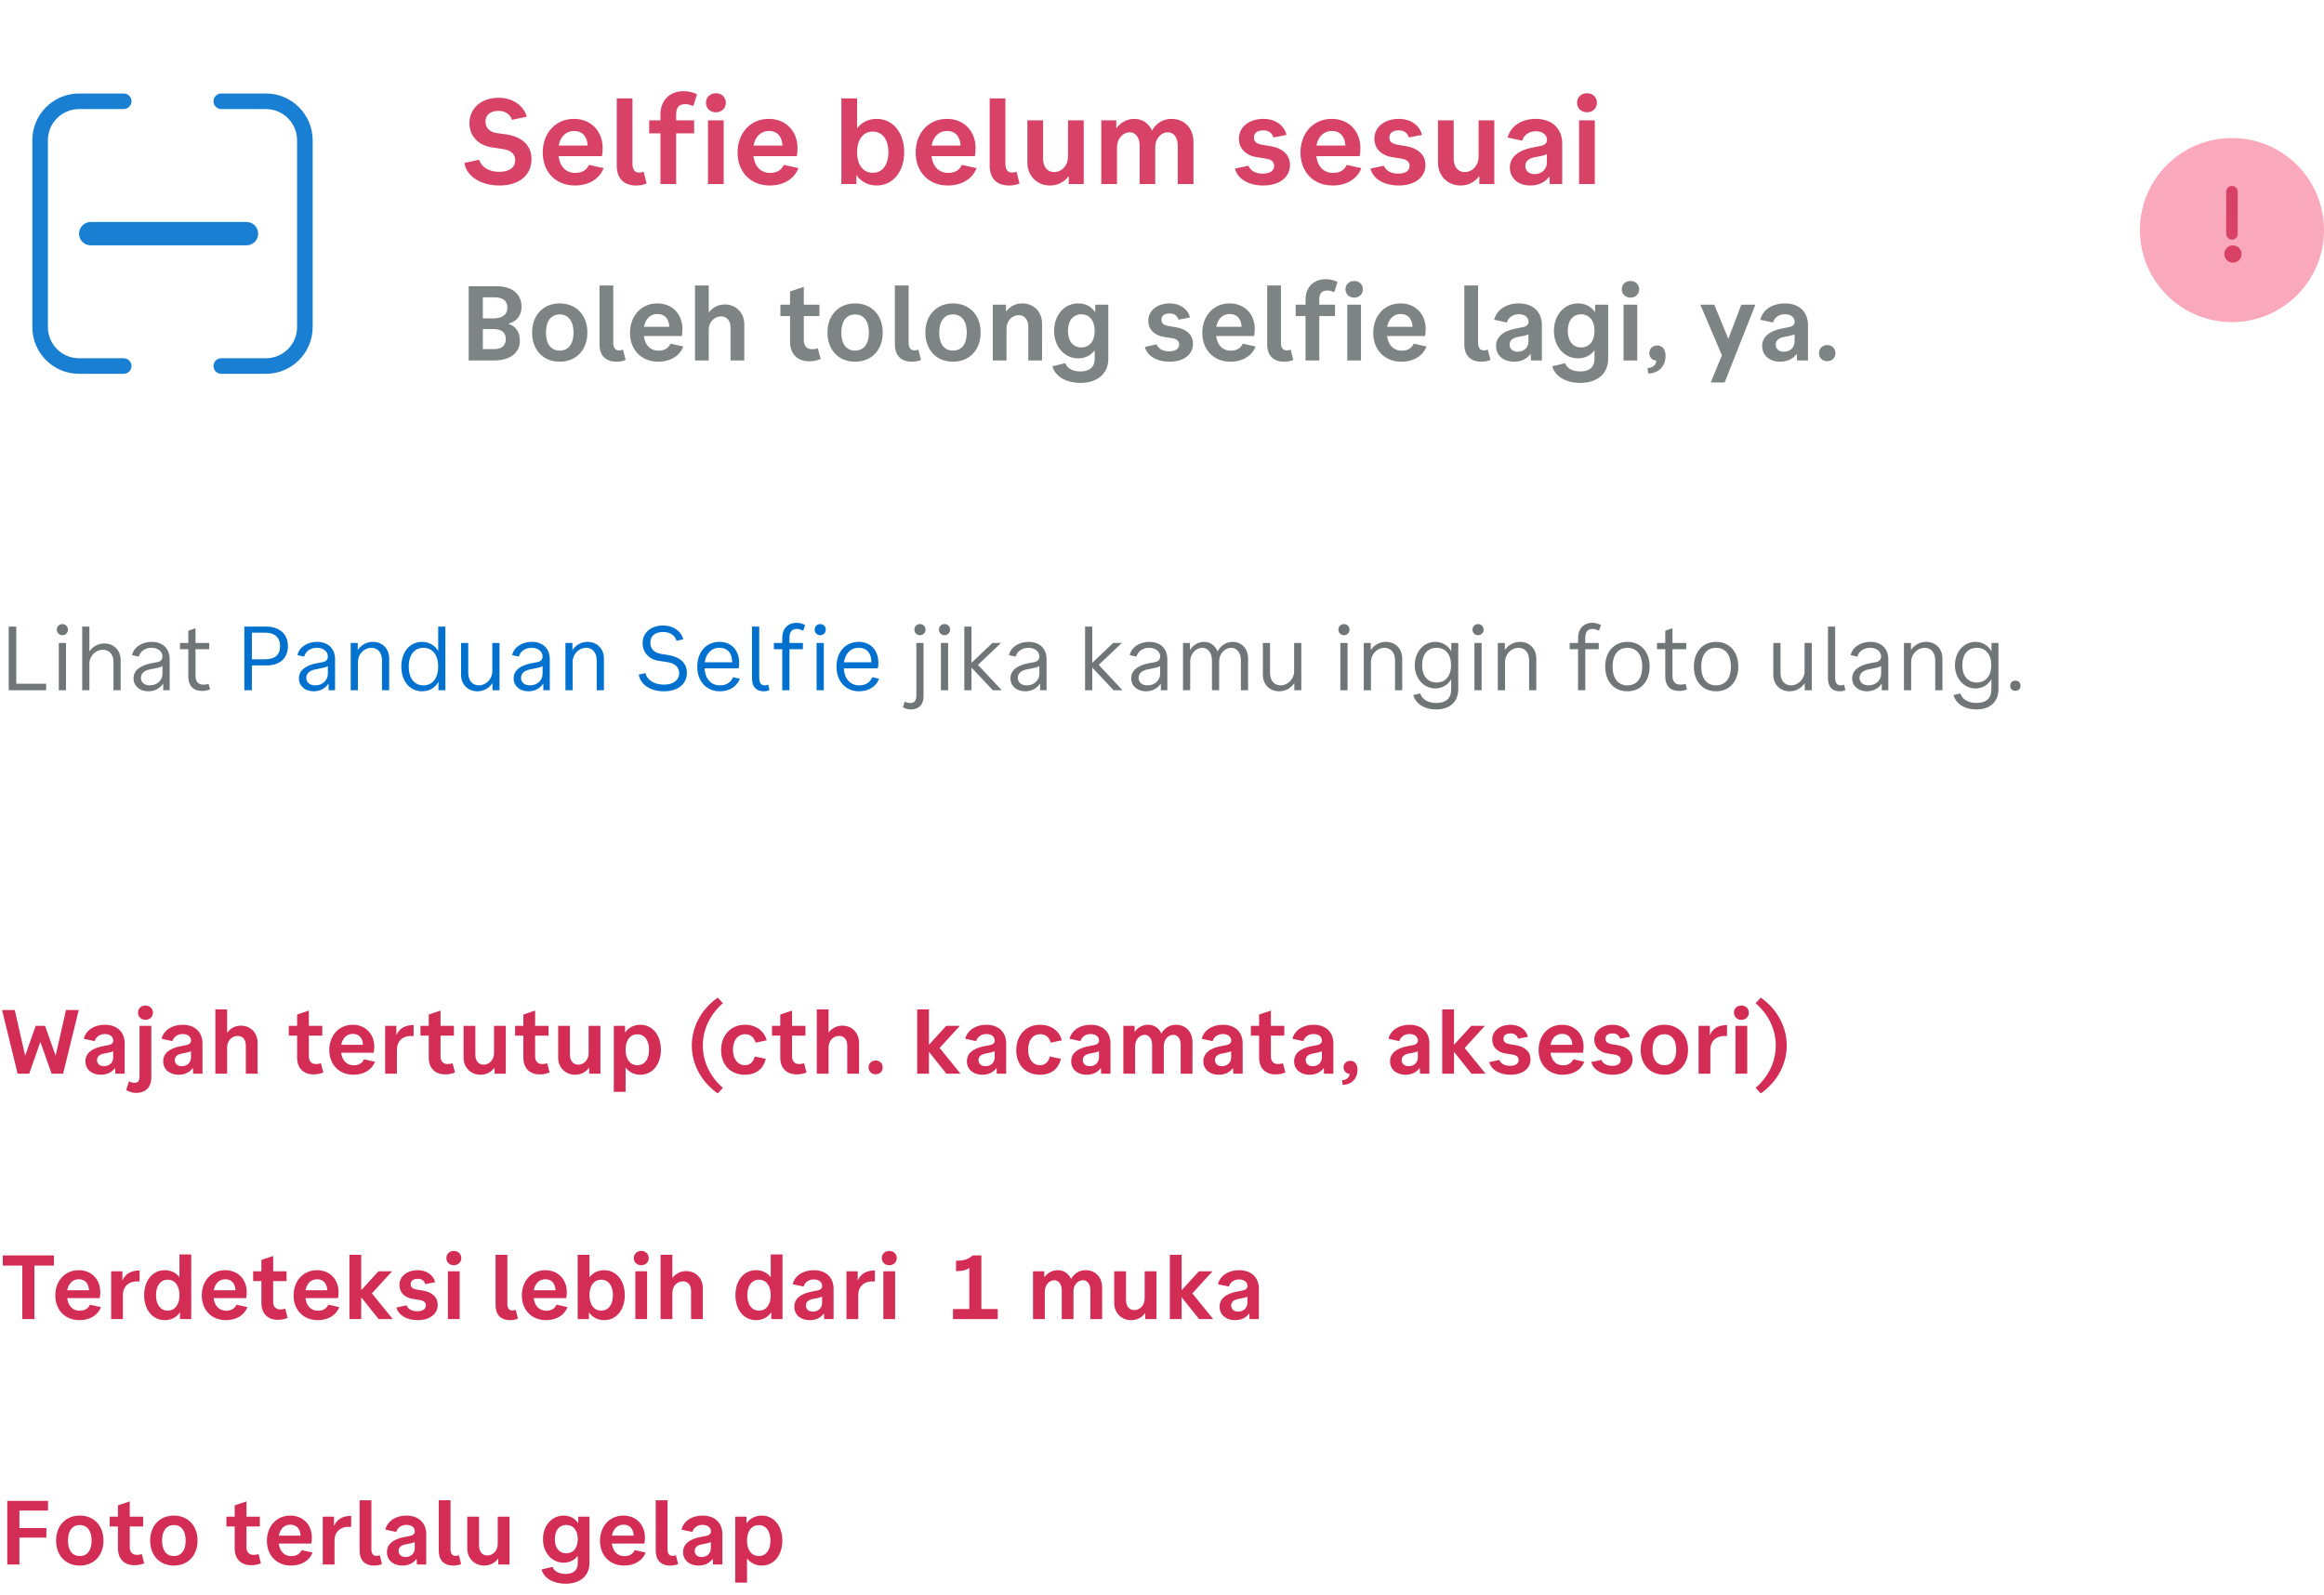 <svg width="303" height="208" viewBox="0 0 303 208" fill="none" xmlns="http://www.w3.org/2000/svg">
<g clip-path="url(#clip0_2220_16257)">
<path d="M4.652 133.766H5.871L7.254 137.656L8.602 131.703H10.266L8.227 140H6.727L5.262 135.863L3.809 140H2.297L0.27 131.703H1.922L3.281 137.656L4.652 133.766ZM13.139 140.141C11.956 140.141 11.136 139.438 11.136 138.395C11.136 137.328 11.968 136.66 13.597 136.379L14.147 136.273C14.546 136.203 14.768 135.992 14.768 135.676C14.768 135.184 14.323 134.832 13.679 134.832C13.022 134.832 12.507 135.195 12.343 135.758L10.925 135.453C11.182 134.352 12.272 133.625 13.667 133.625C15.261 133.625 16.257 134.562 16.257 136.051V140H15.038L15.003 139.25C14.604 139.824 13.948 140.141 13.139 140.141ZM13.561 139.027C14.253 139.027 14.757 138.547 14.757 137.902V137.07C14.604 137.152 14.452 137.199 14.182 137.258L13.526 137.387C12.964 137.492 12.647 137.797 12.647 138.23C12.647 138.711 13.011 139.027 13.561 139.027ZM18.967 132.98C18.404 132.98 17.994 132.582 17.994 132.055C17.994 131.504 18.404 131.117 18.967 131.117C19.529 131.117 19.939 131.504 19.939 132.055C19.939 132.582 19.529 132.98 18.967 132.98ZM17.736 142.508C17.326 142.508 17.009 142.426 16.447 142.145L16.822 140.984C17.068 141.137 17.302 141.195 17.525 141.195C17.994 141.195 18.193 140.938 18.193 140.352V133.766H19.728V140.492C19.728 141.746 19.013 142.508 17.736 142.508ZM23.282 140.141C22.098 140.141 21.278 139.438 21.278 138.395C21.278 137.328 22.11 136.66 23.739 136.379L24.29 136.273C24.688 136.203 24.911 135.992 24.911 135.676C24.911 135.184 24.465 134.832 23.821 134.832C23.165 134.832 22.649 135.195 22.485 135.758L21.067 135.453C21.325 134.352 22.415 133.625 23.809 133.625C25.403 133.625 26.399 134.562 26.399 136.051V140H25.18L25.145 139.25C24.747 139.824 24.09 140.141 23.282 140.141ZM23.704 139.027C24.395 139.027 24.899 138.547 24.899 137.902V137.07C24.747 137.152 24.594 137.199 24.325 137.258L23.669 137.387C23.106 137.492 22.79 137.797 22.79 138.23C22.79 138.711 23.153 139.027 23.704 139.027ZM28.078 140V131.621H29.613V134.645C30.058 134.059 30.691 133.742 31.418 133.742C32.66 133.742 33.586 134.68 33.586 135.957V140H32.05V136.332C32.05 135.535 31.628 135.078 30.996 135.078C30.222 135.078 29.613 135.723 29.613 136.555V140H28.078ZM40.868 140.094C39.556 140.094 38.736 139.273 38.736 137.914V135.043H37.657V133.766H38.736V132.289L40.271 131.773V133.766H42.017V135.043H40.271V137.738C40.271 138.383 40.611 138.746 41.208 138.746C41.443 138.746 41.607 138.723 41.841 138.641L42.157 139.848C41.642 140.035 41.349 140.094 40.868 140.094ZM46.074 140.141C44.223 140.141 42.934 138.828 42.934 136.918C42.934 135.031 44.176 133.625 45.992 133.625C47.668 133.625 48.793 134.844 48.793 136.461C48.793 136.73 48.781 136.988 48.723 137.27H44.481C44.609 138.277 45.196 138.91 46.121 138.91C46.766 138.91 47.223 138.641 47.457 138.125L48.887 138.441C48.5 139.473 47.469 140.141 46.074 140.141ZM45.992 134.809C45.196 134.809 44.656 135.371 44.492 136.238H47.328C47.281 135.383 46.848 134.809 45.992 134.809ZM50.214 140V133.766H51.679V134.996C52.03 134.117 52.804 133.66 53.929 133.66L53.917 135.102C52.687 134.973 51.749 135.605 51.749 136.883V140H50.214ZM58.033 140.094C56.721 140.094 55.9 139.273 55.9 137.914V135.043H54.822V133.766H55.9V132.289L57.435 131.773V133.766H59.182V135.043H57.435V137.738C57.435 138.383 57.775 138.746 58.373 138.746C58.607 138.746 58.771 138.723 59.006 138.641L59.322 139.848C58.807 140.035 58.514 140.094 58.033 140.094ZM62.653 140.141C61.388 140.141 60.438 139.203 60.438 137.902V133.766H61.973V137.516C61.973 138.348 62.419 138.828 63.052 138.828C63.813 138.828 64.411 138.172 64.411 137.328V133.766H65.946V140H64.481V139.215C64.036 139.812 63.391 140.141 62.653 140.141ZM70.367 140.094C69.054 140.094 68.234 139.273 68.234 137.914V135.043H67.156V133.766H68.234V132.289L69.769 131.773V133.766H71.515V135.043H69.769V137.738C69.769 138.383 70.109 138.746 70.707 138.746C70.941 138.746 71.105 138.723 71.34 138.641L71.656 139.848C71.14 140.035 70.847 140.094 70.367 140.094ZM74.987 140.141C73.721 140.141 72.772 139.203 72.772 137.902V133.766H74.307V137.516C74.307 138.348 74.752 138.828 75.385 138.828C76.147 138.828 76.745 138.172 76.745 137.328V133.766H78.28V140H76.815V139.215C76.37 139.812 75.725 140.141 74.987 140.141ZM80.029 142.367V133.766H81.494V134.645C81.915 134.012 82.642 133.625 83.486 133.625C85.056 133.625 86.169 134.961 86.169 136.883C86.169 138.805 85.056 140.141 83.486 140.141C82.677 140.141 81.998 139.789 81.564 139.203V142.367H80.029ZM83.099 138.898C84.048 138.898 84.623 138.113 84.623 136.883C84.623 135.652 84.048 134.867 83.099 134.867C82.15 134.867 81.564 135.652 81.564 136.883C81.564 138.113 82.15 138.898 83.099 138.898ZM93.581 142.578C91.437 141.078 90.195 138.77 90.195 136.332C90.195 133.895 91.437 131.574 93.581 130.086L94.249 130.812C92.55 132.301 91.636 134.246 91.636 136.332C91.636 138.418 92.55 140.363 94.249 141.852L93.581 142.578ZM97.111 140.141C95.26 140.141 94.018 138.863 94.018 136.953C94.018 134.984 95.272 133.625 97.123 133.625C98.541 133.625 99.631 134.398 99.959 135.652L98.518 135.957C98.295 135.242 97.838 134.855 97.17 134.855C96.162 134.855 95.564 135.664 95.564 136.895C95.564 138.078 96.197 138.898 97.1 138.898C97.756 138.898 98.201 138.512 98.4 137.762L99.842 138.066C99.525 139.391 98.564 140.141 97.111 140.141ZM103.864 140.094C102.552 140.094 101.731 139.273 101.731 137.914V135.043H100.653V133.766H101.731V132.289L103.267 131.773V133.766H105.013V135.043H103.267V137.738C103.267 138.383 103.606 138.746 104.204 138.746C104.438 138.746 104.603 138.723 104.837 138.641L105.153 139.848C104.638 140.035 104.345 140.094 103.864 140.094ZM106.492 140V131.621H108.027V134.645C108.473 134.059 109.105 133.742 109.832 133.742C111.074 133.742 112 134.68 112 135.957V140H110.465V136.332C110.465 135.535 110.043 135.078 109.41 135.078C108.637 135.078 108.027 135.723 108.027 136.555V140H106.492ZM114.171 140.082C113.632 140.082 113.245 139.719 113.245 139.18C113.245 138.664 113.632 138.277 114.171 138.277C114.698 138.277 115.085 138.664 115.085 139.18C115.085 139.719 114.698 140.082 114.171 140.082ZM123.364 133.766H125.145L122.508 136.648L125.227 140H123.387L121.114 137.152V140H119.579V131.621H121.114V136.238L123.364 133.766ZM128.066 140.141C126.882 140.141 126.062 139.438 126.062 138.395C126.062 137.328 126.894 136.66 128.523 136.379L129.074 136.273C129.472 136.203 129.695 135.992 129.695 135.676C129.695 135.184 129.249 134.832 128.605 134.832C127.949 134.832 127.433 135.195 127.269 135.758L125.851 135.453C126.109 134.352 127.199 133.625 128.593 133.625C130.187 133.625 131.183 134.562 131.183 136.051V140H129.964L129.929 139.25C129.531 139.824 128.874 140.141 128.066 140.141ZM128.488 139.027C129.179 139.027 129.683 138.547 129.683 137.902V137.07C129.531 137.152 129.378 137.199 129.109 137.258L128.452 137.387C127.89 137.492 127.574 137.797 127.574 138.23C127.574 138.711 127.937 139.027 128.488 139.027ZM135.592 140.141C133.74 140.141 132.498 138.863 132.498 136.953C132.498 134.984 133.752 133.625 135.604 133.625C137.022 133.625 138.112 134.398 138.44 135.652L136.998 135.957C136.776 135.242 136.319 134.855 135.651 134.855C134.643 134.855 134.045 135.664 134.045 136.895C134.045 138.078 134.678 138.898 135.58 138.898C136.237 138.898 136.682 138.512 136.881 137.762L138.322 138.066C138.006 139.391 137.045 140.141 135.592 140.141ZM141.665 140.141C140.482 140.141 139.661 139.438 139.661 138.395C139.661 137.328 140.493 136.66 142.122 136.379L142.673 136.273C143.071 136.203 143.294 135.992 143.294 135.676C143.294 135.184 142.849 134.832 142.204 134.832C141.548 134.832 141.032 135.195 140.868 135.758L139.45 135.453C139.708 134.352 140.798 133.625 142.193 133.625C143.786 133.625 144.782 134.562 144.782 136.051V140H143.564L143.528 139.25C143.13 139.824 142.474 140.141 141.665 140.141ZM142.087 139.027C142.778 139.027 143.282 138.547 143.282 137.902V137.07C143.13 137.152 142.978 137.199 142.708 137.258L142.052 137.387C141.489 137.492 141.173 137.797 141.173 138.23C141.173 138.711 141.536 139.027 142.087 139.027ZM146.461 140V133.766H147.926V134.562C148.336 133.977 148.98 133.625 149.695 133.625C150.457 133.625 151.102 134.047 151.418 134.773C151.805 134.059 152.496 133.625 153.328 133.625C154.57 133.625 155.473 134.527 155.473 135.875V140H153.938V136.25C153.938 135.441 153.551 134.938 152.977 134.938C152.285 134.938 151.734 135.582 151.734 136.379V140H150.211V136.25C150.211 135.453 149.812 134.938 149.238 134.938C148.559 134.938 147.996 135.594 147.996 136.391V140H146.461ZM158.897 140.141C157.714 140.141 156.893 139.438 156.893 138.395C156.893 137.328 157.725 136.66 159.354 136.379L159.905 136.273C160.304 136.203 160.526 135.992 160.526 135.676C160.526 135.184 160.081 134.832 159.436 134.832C158.78 134.832 158.265 135.195 158.1 135.758L156.682 135.453C156.94 134.352 158.03 133.625 159.425 133.625C161.018 133.625 162.015 134.562 162.015 136.051V140H160.796L160.761 139.25C160.362 139.824 159.706 140.141 158.897 140.141ZM159.319 139.027C160.011 139.027 160.515 138.547 160.515 137.902V137.07C160.362 137.152 160.21 137.199 159.94 137.258L159.284 137.387C158.722 137.492 158.405 137.797 158.405 138.23C158.405 138.711 158.768 139.027 159.319 139.027ZM166.295 140.094C164.982 140.094 164.162 139.273 164.162 137.914V135.043H163.084V133.766H164.162V132.289L165.697 131.773V133.766H167.443V135.043H165.697V137.738C165.697 138.383 166.037 138.746 166.635 138.746C166.869 138.746 167.033 138.723 167.267 138.641L167.584 139.848C167.068 140.035 166.775 140.094 166.295 140.094ZM170.727 140.141C169.544 140.141 168.723 139.438 168.723 138.395C168.723 137.328 169.555 136.66 171.184 136.379L171.735 136.273C172.133 136.203 172.356 135.992 172.356 135.676C172.356 135.184 171.911 134.832 171.266 134.832C170.61 134.832 170.094 135.195 169.93 135.758L168.512 135.453C168.77 134.352 169.86 133.625 171.255 133.625C172.848 133.625 173.844 134.562 173.844 136.051V140H172.626L172.59 139.25C172.192 139.824 171.536 140.141 170.727 140.141ZM171.149 139.027C171.84 139.027 172.344 138.547 172.344 137.902V137.07C172.192 137.152 172.04 137.199 171.77 137.258L171.114 137.387C170.551 137.492 170.235 137.797 170.235 138.23C170.235 138.711 170.598 139.027 171.149 139.027ZM175.066 141.465L174.96 140.867C175.675 140.785 175.933 140.445 175.957 140.023C175.5 139.988 175.171 139.648 175.171 139.168C175.171 138.676 175.558 138.324 176.05 138.324C176.625 138.324 176.988 138.77 176.988 139.496C176.988 140.609 176.25 141.43 175.066 141.465ZM183.24 140.141C182.056 140.141 181.236 139.438 181.236 138.395C181.236 137.328 182.068 136.66 183.697 136.379L184.247 136.273C184.646 136.203 184.868 135.992 184.868 135.676C184.868 135.184 184.423 134.832 183.779 134.832C183.122 134.832 182.607 135.195 182.443 135.758L181.025 135.453C181.283 134.352 182.372 133.625 183.767 133.625C185.361 133.625 186.357 134.562 186.357 136.051V140H185.138L185.103 139.25C184.704 139.824 184.048 140.141 183.24 140.141ZM183.661 139.027C184.353 139.027 184.857 138.547 184.857 137.902V137.07C184.704 137.152 184.552 137.199 184.283 137.258L183.626 137.387C183.064 137.492 182.747 137.797 182.747 138.23C182.747 138.711 183.111 139.027 183.661 139.027ZM191.82 133.766H193.602L190.965 136.648L193.684 140H191.844L189.57 137.152V140H188.035V131.621H189.57V136.238L191.82 133.766ZM196.933 140.141C195.503 140.141 194.413 139.496 194.167 138.488L195.48 138.207C195.69 138.711 196.194 138.98 196.886 138.98C197.589 138.98 197.999 138.699 197.999 138.219C197.999 137.832 197.73 137.598 197.214 137.516L196.335 137.375C195.222 137.211 194.554 136.52 194.554 135.559C194.554 134.422 195.55 133.625 196.956 133.625C198.069 133.625 198.983 134.234 199.206 135.195L197.929 135.441C197.788 134.984 197.448 134.75 196.944 134.75C196.358 134.75 196.019 134.996 196.019 135.453C196.019 135.863 196.288 136.074 196.898 136.168L197.542 136.273C198.831 136.473 199.546 137.141 199.546 138.137C199.546 139.355 198.491 140.141 196.933 140.141ZM203.744 140.141C201.893 140.141 200.603 138.828 200.603 136.918C200.603 135.031 201.846 133.625 203.662 133.625C205.338 133.625 206.463 134.844 206.463 136.461C206.463 136.73 206.451 136.988 206.393 137.27H202.15C202.279 138.277 202.865 138.91 203.791 138.91C204.435 138.91 204.893 138.641 205.127 138.125L206.557 138.441C206.17 139.473 205.139 140.141 203.744 140.141ZM203.662 134.809C202.865 134.809 202.326 135.371 202.162 136.238H204.998C204.951 135.383 204.518 134.809 203.662 134.809ZM210.239 140.141C208.809 140.141 207.72 139.496 207.473 138.488L208.786 138.207C208.997 138.711 209.501 138.98 210.192 138.98C210.895 138.98 211.305 138.699 211.305 138.219C211.305 137.832 211.036 137.598 210.52 137.516L209.641 137.375C208.528 137.211 207.86 136.52 207.86 135.559C207.86 134.422 208.856 133.625 210.262 133.625C211.376 133.625 212.29 134.234 212.512 135.195L211.235 135.441C211.095 134.984 210.755 134.75 210.251 134.75C209.665 134.75 209.325 134.996 209.325 135.453C209.325 135.863 209.595 136.074 210.204 136.168L210.848 136.273C212.137 136.473 212.852 137.141 212.852 138.137C212.852 139.355 211.798 140.141 210.239 140.141ZM216.992 140.141C215.152 140.141 213.91 138.828 213.91 136.883C213.91 134.938 215.164 133.625 216.992 133.625C218.843 133.625 220.086 134.938 220.086 136.883C220.086 138.828 218.843 140.141 216.992 140.141ZM216.992 138.898C217.976 138.898 218.539 138.16 218.539 136.883C218.539 135.605 217.965 134.855 216.992 134.855C216.031 134.855 215.457 135.605 215.457 136.883C215.457 138.16 216.019 138.898 216.992 138.898ZM221.46 140V133.766H222.924V134.996C223.276 134.117 224.049 133.66 225.174 133.66L225.163 135.102C223.932 134.973 222.995 135.605 222.995 136.883V140H221.46ZM227.04 132.98C226.478 132.98 226.068 132.582 226.068 132.055C226.068 131.504 226.478 131.117 227.04 131.117C227.603 131.117 228.013 131.504 228.013 132.055C228.013 132.582 227.603 132.98 227.04 132.98ZM226.267 140V133.766H227.802V140H226.267ZM229.563 142.578L228.895 141.852C230.606 140.363 231.52 138.418 231.52 136.332C231.52 134.246 230.606 132.301 228.895 130.812L229.563 130.086C231.707 131.574 232.95 133.895 232.95 136.332C232.95 138.77 231.707 141.078 229.563 142.578Z" fill="#D32D55"/>
</g>
<g clip-path="url(#clip1_2220_16257)">
<path d="M2.906 172V165.027H0.363V163.703H7.031V165.027H4.488V172H2.906ZM10.351 172.141C8.499 172.141 7.21 170.828 7.21 168.918C7.21 167.031 8.452 165.625 10.268 165.625C11.944 165.625 13.069 166.844 13.069 168.461C13.069 168.73 13.057 168.988 12.999 169.27H8.757C8.886 170.277 9.472 170.91 10.397 170.91C11.042 170.91 11.499 170.641 11.733 170.125L13.163 170.441C12.776 171.473 11.745 172.141 10.351 172.141ZM10.268 166.809C9.472 166.809 8.932 167.371 8.768 168.238H11.604C11.557 167.383 11.124 166.809 10.268 166.809ZM14.49 172V165.766H15.955V166.996C16.306 166.117 17.08 165.66 18.205 165.66L18.193 167.102C16.963 166.973 16.025 167.605 16.025 168.883V172H14.49ZM21.477 172.141C19.907 172.141 18.794 170.805 18.794 168.883C18.794 166.961 19.907 165.625 21.477 165.625C22.286 165.625 22.977 165.965 23.399 166.551V163.574H24.934V172H23.469V171.109C23.047 171.754 22.333 172.141 21.477 172.141ZM21.864 170.898C22.813 170.898 23.399 170.113 23.399 168.883C23.399 167.652 22.813 166.867 21.864 166.867C20.926 166.867 20.34 167.652 20.34 168.883C20.34 170.113 20.926 170.898 21.864 170.898ZM29.449 172.141C27.597 172.141 26.308 170.828 26.308 168.918C26.308 167.031 27.55 165.625 29.367 165.625C31.043 165.625 32.167 166.844 32.167 168.461C32.167 168.73 32.156 168.988 32.097 169.27H27.855C27.984 170.277 28.57 170.91 29.496 170.91C30.14 170.91 30.597 170.641 30.832 170.125L32.261 170.441C31.875 171.473 30.843 172.141 29.449 172.141ZM29.367 166.809C28.57 166.809 28.031 167.371 27.867 168.238H30.703C30.656 167.383 30.222 166.809 29.367 166.809ZM36.213 172.094C34.901 172.094 34.081 171.273 34.081 169.914V167.043H33.002V165.766H34.081V164.289L35.616 163.773V165.766H37.362V167.043H35.616V169.738C35.616 170.383 35.956 170.746 36.553 170.746C36.788 170.746 36.952 170.723 37.186 170.641L37.502 171.848C36.987 172.035 36.694 172.094 36.213 172.094ZM41.419 172.141C39.568 172.141 38.279 170.828 38.279 168.918C38.279 167.031 39.521 165.625 41.337 165.625C43.013 165.625 44.138 166.844 44.138 168.461C44.138 168.73 44.126 168.988 44.068 169.27H39.825C39.954 170.277 40.54 170.91 41.466 170.91C42.111 170.91 42.568 170.641 42.802 170.125L44.232 170.441C43.845 171.473 42.814 172.141 41.419 172.141ZM41.337 166.809C40.54 166.809 40.001 167.371 39.837 168.238H42.673C42.626 167.383 42.193 166.809 41.337 166.809ZM49.344 165.766H51.125L48.488 168.648L51.207 172H49.367L47.094 169.152V172H45.559V163.621H47.094V168.238L49.344 165.766ZM54.456 172.141C53.026 172.141 51.937 171.496 51.691 170.488L53.003 170.207C53.214 170.711 53.718 170.98 54.409 170.98C55.112 170.98 55.523 170.699 55.523 170.219C55.523 169.832 55.253 169.598 54.737 169.516L53.858 169.375C52.745 169.211 52.077 168.52 52.077 167.559C52.077 166.422 53.073 165.625 54.48 165.625C55.593 165.625 56.507 166.234 56.73 167.195L55.452 167.441C55.312 166.984 54.972 166.75 54.468 166.75C53.882 166.75 53.542 166.996 53.542 167.453C53.542 167.863 53.812 168.074 54.421 168.168L55.066 168.273C56.355 168.473 57.069 169.141 57.069 170.137C57.069 171.355 56.015 172.141 54.456 172.141ZM59.17 164.98C58.607 164.98 58.197 164.582 58.197 164.055C58.197 163.504 58.607 163.117 59.17 163.117C59.732 163.117 60.142 163.504 60.142 164.055C60.142 164.582 59.732 164.98 59.17 164.98ZM58.396 172V165.766H59.932V172H58.396ZM66.511 172.141C65.257 172.141 64.613 171.402 64.613 170.207V163.621H66.148V169.996C66.148 170.57 66.371 170.875 66.781 170.875C66.957 170.875 67.062 170.863 67.238 170.793L67.531 171.941C67.215 172.082 66.898 172.141 66.511 172.141ZM71.178 172.141C69.327 172.141 68.038 170.828 68.038 168.918C68.038 167.031 69.28 165.625 71.096 165.625C72.772 165.625 73.897 166.844 73.897 168.461C73.897 168.73 73.885 168.988 73.827 169.27H69.585C69.713 170.277 70.299 170.91 71.225 170.91C71.87 170.91 72.327 170.641 72.561 170.125L73.991 170.441C73.604 171.473 72.573 172.141 71.178 172.141ZM71.096 166.809C70.299 166.809 69.76 167.371 69.596 168.238H72.432C72.385 167.383 71.952 166.809 71.096 166.809ZM78.775 172.141C77.931 172.141 77.204 171.754 76.783 171.109V172H75.318V163.621H76.853V166.551C77.287 165.965 77.966 165.625 78.775 165.625C80.345 165.625 81.458 166.961 81.458 168.883C81.458 170.805 80.345 172.141 78.775 172.141ZM78.388 170.898C79.337 170.898 79.912 170.113 79.912 168.883C79.912 167.652 79.337 166.867 78.388 166.867C77.439 166.867 76.853 167.652 76.853 168.883C76.853 170.113 77.439 170.898 78.388 170.898ZM83.606 164.98C83.043 164.98 82.633 164.582 82.633 164.055C82.633 163.504 83.043 163.117 83.606 163.117C84.168 163.117 84.578 163.504 84.578 164.055C84.578 164.582 84.168 164.98 83.606 164.98ZM82.832 172V165.766H84.368V172H82.832ZM86.128 172V163.621H87.663V166.645C88.109 166.059 88.741 165.742 89.468 165.742C90.71 165.742 91.636 166.68 91.636 167.957V172H90.101V168.332C90.101 167.535 89.679 167.078 89.046 167.078C88.273 167.078 87.663 167.723 87.663 168.555V172H86.128ZM98.567 172.141C96.997 172.141 95.884 170.805 95.884 168.883C95.884 166.961 96.997 165.625 98.567 165.625C99.376 165.625 100.067 165.965 100.489 166.551V163.574H102.024V172H100.56V171.109C100.138 171.754 99.423 172.141 98.567 172.141ZM98.954 170.898C99.903 170.898 100.489 170.113 100.489 168.883C100.489 167.652 99.903 166.867 98.954 166.867C98.017 166.867 97.431 167.652 97.431 168.883C97.431 170.113 98.017 170.898 98.954 170.898ZM105.566 172.141C104.383 172.141 103.562 171.438 103.562 170.395C103.562 169.328 104.394 168.66 106.023 168.379L106.574 168.273C106.973 168.203 107.195 167.992 107.195 167.676C107.195 167.184 106.75 166.832 106.105 166.832C105.449 166.832 104.933 167.195 104.769 167.758L103.351 167.453C103.609 166.352 104.699 165.625 106.094 165.625C107.687 165.625 108.683 166.562 108.683 168.051V172H107.465L107.43 171.25C107.031 171.824 106.375 172.141 105.566 172.141ZM105.988 171.027C106.68 171.027 107.183 170.547 107.183 169.902V169.07C107.031 169.152 106.879 169.199 106.609 169.258L105.953 169.387C105.39 169.492 105.074 169.797 105.074 170.23C105.074 170.711 105.437 171.027 105.988 171.027ZM110.362 172V165.766H111.827V166.996C112.178 166.117 112.952 165.66 114.077 165.66L114.065 167.102C112.835 166.973 111.897 167.605 111.897 168.883V172H110.362ZM115.943 164.98C115.38 164.98 114.97 164.582 114.97 164.055C114.97 163.504 115.38 163.117 115.943 163.117C116.505 163.117 116.916 163.504 116.916 164.055C116.916 164.582 116.505 164.98 115.943 164.98ZM115.17 172V165.766H116.705V172H115.17ZM124.248 170.688H126.381V165.332C125.994 165.613 125.49 165.754 124.647 165.754V164.395C125.701 164.383 126.147 164.254 126.826 163.703H127.951V170.688H130.084V172H124.248V170.688ZM134.684 172V165.766H136.148V166.562C136.559 165.977 137.203 165.625 137.918 165.625C138.68 165.625 139.324 166.047 139.641 166.773C140.027 166.059 140.719 165.625 141.551 165.625C142.793 165.625 143.695 166.527 143.695 167.875V172H142.16V168.25C142.16 167.441 141.773 166.938 141.199 166.938C140.508 166.938 139.957 167.582 139.957 168.379V172H138.434V168.25C138.434 167.453 138.035 166.938 137.461 166.938C136.781 166.938 136.219 167.594 136.219 168.391V172H134.684ZM147.483 172.141C146.218 172.141 145.268 171.203 145.268 169.902V165.766H146.804V169.516C146.804 170.348 147.249 170.828 147.882 170.828C148.643 170.828 149.241 170.172 149.241 169.328V165.766H150.776V172H149.311V171.215C148.866 171.812 148.222 172.141 147.483 172.141ZM156.31 165.766H158.092L155.455 168.648L158.174 172H156.334L154.06 169.152V172H152.525V163.621H154.06V168.238L156.31 165.766ZM161.012 172.141C159.829 172.141 159.008 171.438 159.008 170.395C159.008 169.328 159.84 168.66 161.469 168.379L162.02 168.273C162.419 168.203 162.641 167.992 162.641 167.676C162.641 167.184 162.196 166.832 161.551 166.832C160.895 166.832 160.38 167.195 160.215 167.758L158.798 167.453C159.055 166.352 160.145 165.625 161.54 165.625C163.133 165.625 164.13 166.562 164.13 168.051V172H162.911L162.876 171.25C162.477 171.824 161.821 172.141 161.012 172.141ZM161.434 171.027C162.126 171.027 162.63 170.547 162.63 169.902V169.07C162.477 169.152 162.325 169.199 162.055 169.258L161.399 169.387C160.837 169.492 160.52 169.797 160.52 170.23C160.52 170.711 160.883 171.027 161.434 171.027Z" fill="#D32D55"/>
</g>
<g clip-path="url(#clip2_2220_16257)">
<path d="M0.949 195.703H6.258V196.969H2.531V199.254H6.047V200.496H2.531V204H0.949V195.703ZM10.397 204.141C8.557 204.141 7.315 202.828 7.315 200.883C7.315 198.938 8.569 197.625 10.397 197.625C12.249 197.625 13.491 198.938 13.491 200.883C13.491 202.828 12.249 204.141 10.397 204.141ZM10.397 202.898C11.382 202.898 11.944 202.16 11.944 200.883C11.944 199.605 11.37 198.855 10.397 198.855C9.436 198.855 8.862 199.605 8.862 200.883C8.862 202.16 9.425 202.898 10.397 202.898ZM17.513 204.094C16.201 204.094 15.381 203.273 15.381 201.914V199.043H14.303V197.766H15.381V196.289L16.916 195.773V197.766H18.662V199.043H16.916V201.738C16.916 202.383 17.256 202.746 17.853 202.746C18.088 202.746 18.252 202.723 18.486 202.641L18.802 203.848C18.287 204.035 17.994 204.094 17.513 204.094ZM22.661 204.141C20.821 204.141 19.579 202.828 19.579 200.883C19.579 198.938 20.833 197.625 22.661 197.625C24.512 197.625 25.755 198.938 25.755 200.883C25.755 202.828 24.512 204.141 22.661 204.141ZM22.661 202.898C23.645 202.898 24.208 202.16 24.208 200.883C24.208 199.605 23.633 198.855 22.661 198.855C21.7 198.855 21.126 199.605 21.126 200.883C21.126 202.16 21.688 202.898 22.661 202.898ZM32.733 204.094C31.42 204.094 30.6 203.273 30.6 201.914V199.043H29.522V197.766H30.6V196.289L32.135 195.773V197.766H33.881V199.043H32.135V201.738C32.135 202.383 32.475 202.746 33.073 202.746C33.307 202.746 33.471 202.723 33.706 202.641L34.022 203.848C33.506 204.035 33.213 204.094 32.733 204.094ZM37.939 204.141C36.087 204.141 34.798 202.828 34.798 200.918C34.798 199.031 36.04 197.625 37.857 197.625C39.532 197.625 40.657 198.844 40.657 200.461C40.657 200.73 40.646 200.988 40.587 201.27H36.345C36.474 202.277 37.06 202.91 37.986 202.91C38.63 202.91 39.087 202.641 39.322 202.125L40.751 202.441C40.364 203.473 39.333 204.141 37.939 204.141ZM37.857 198.809C37.06 198.809 36.521 199.371 36.357 200.238H39.193C39.146 199.383 38.712 198.809 37.857 198.809ZM42.078 204V197.766H43.543V198.996C43.895 198.117 44.668 197.66 45.793 197.66L45.781 199.102C44.551 198.973 43.613 199.605 43.613 200.883V204H42.078ZM48.784 204.141C47.53 204.141 46.886 203.402 46.886 202.207V195.621H48.421V201.996C48.421 202.57 48.644 202.875 49.054 202.875C49.23 202.875 49.335 202.863 49.511 202.793L49.804 203.941C49.487 204.082 49.171 204.141 48.784 204.141ZM52.455 204.141C51.271 204.141 50.451 203.438 50.451 202.395C50.451 201.328 51.283 200.66 52.912 200.379L53.463 200.273C53.861 200.203 54.084 199.992 54.084 199.676C54.084 199.184 53.639 198.832 52.994 198.832C52.338 198.832 51.822 199.195 51.658 199.758L50.24 199.453C50.498 198.352 51.588 197.625 52.982 197.625C54.576 197.625 55.572 198.562 55.572 200.051V204H54.353L54.318 203.25C53.92 203.824 53.264 204.141 52.455 204.141ZM52.877 203.027C53.568 203.027 54.072 202.547 54.072 201.902V201.07C53.92 201.152 53.767 201.199 53.498 201.258L52.842 201.387C52.279 201.492 51.963 201.797 51.963 202.23C51.963 202.711 52.326 203.027 52.877 203.027ZM59.102 204.141C57.848 204.141 57.204 203.402 57.204 202.207V195.621H58.739V201.996C58.739 202.57 58.962 202.875 59.372 202.875C59.548 202.875 59.653 202.863 59.829 202.793L60.122 203.941C59.806 204.082 59.489 204.141 59.102 204.141ZM63.136 204.141C61.871 204.141 60.922 203.203 60.922 201.902V197.766H62.457V201.516C62.457 202.348 62.902 202.828 63.535 202.828C64.297 202.828 64.894 202.172 64.894 201.328V197.766H66.429V204H64.965V203.215C64.519 203.812 63.875 204.141 63.136 204.141ZM73.736 206.508C72.107 206.508 70.912 205.77 70.607 204.656L72.037 204.305C72.259 204.891 72.88 205.23 73.736 205.23C74.767 205.23 75.329 204.738 75.329 203.824V202.852C74.931 203.426 74.263 203.766 73.49 203.766C71.943 203.766 70.794 202.453 70.794 200.695C70.794 198.926 71.943 197.625 73.49 197.625C74.31 197.625 74.99 197.988 75.388 198.621L75.4 197.766H76.853V203.824C76.853 205.477 75.634 206.508 73.736 206.508ZM73.829 202.547C74.755 202.547 75.329 201.832 75.329 200.695C75.329 199.559 74.755 198.844 73.829 198.844C72.904 198.844 72.341 199.57 72.341 200.695C72.341 201.82 72.904 202.547 73.829 202.547ZM81.368 204.141C79.516 204.141 78.227 202.828 78.227 200.918C78.227 199.031 79.469 197.625 81.285 197.625C82.961 197.625 84.086 198.844 84.086 200.461C84.086 200.73 84.075 200.988 84.016 201.27H79.774C79.903 202.277 80.489 202.91 81.414 202.91C82.059 202.91 82.516 202.641 82.75 202.125L84.18 202.441C83.793 203.473 82.762 204.141 81.368 204.141ZM81.285 198.809C80.489 198.809 79.95 199.371 79.785 200.238H82.621C82.575 199.383 82.141 198.809 81.285 198.809ZM87.394 204.141C86.14 204.141 85.495 203.402 85.495 202.207V195.621H87.031V201.996C87.031 202.57 87.253 202.875 87.663 202.875C87.839 202.875 87.945 202.863 88.12 202.793L88.413 203.941C88.097 204.082 87.781 204.141 87.394 204.141ZM91.064 204.141C89.881 204.141 89.061 203.438 89.061 202.395C89.061 201.328 89.893 200.66 91.522 200.379L92.072 200.273C92.471 200.203 92.693 199.992 92.693 199.676C92.693 199.184 92.248 198.832 91.604 198.832C90.947 198.832 90.432 199.195 90.268 199.758L88.85 199.453C89.108 198.352 90.197 197.625 91.592 197.625C93.186 197.625 94.182 198.562 94.182 200.051V204H92.963L92.928 203.25C92.529 203.824 91.873 204.141 91.064 204.141ZM91.486 203.027C92.178 203.027 92.682 202.547 92.682 201.902V201.07C92.529 201.152 92.377 201.199 92.108 201.258L91.451 201.387C90.889 201.492 90.572 201.797 90.572 202.23C90.572 202.711 90.936 203.027 91.486 203.027ZM95.86 206.367V197.766H97.325V198.645C97.747 198.012 98.474 197.625 99.317 197.625C100.888 197.625 102.001 198.961 102.001 200.883C102.001 202.805 100.888 204.141 99.317 204.141C98.509 204.141 97.829 203.789 97.395 203.203V206.367H95.86ZM98.931 202.898C99.88 202.898 100.454 202.113 100.454 200.883C100.454 199.652 99.88 198.867 98.931 198.867C97.981 198.867 97.395 199.652 97.395 200.883C97.395 202.113 97.981 202.898 98.931 202.898Z" fill="#D32D55"/>
</g>
<g opacity="0.9">
<path d="M10.306 14.223H16.131C16.692 14.223 17.146 13.768 17.146 13.208C17.146 12.647 16.692 12.192 16.131 12.192H10.306C6.946 12.192 4.214 14.925 4.214 18.284V42.651C4.214 46.011 6.946 48.743 10.306 48.743H16.131C16.692 48.743 17.146 48.289 17.146 47.728C17.146 47.167 16.692 46.713 16.131 46.713H10.306C8.066 46.713 6.244 44.891 6.244 42.651V18.284C6.244 16.045 8.066 14.223 10.306 14.223ZM34.673 12.192H28.848C28.287 12.192 27.832 12.647 27.832 13.208C27.832 13.768 28.287 14.223 28.848 14.223H34.673C36.913 14.223 38.734 16.045 38.734 18.284V42.651C38.734 44.891 36.913 46.713 34.673 46.713H28.848C28.287 46.713 27.832 47.167 27.832 47.728C27.832 48.289 28.287 48.743 28.848 48.743H34.673C38.032 48.743 40.765 46.011 40.765 42.651V18.284C40.765 14.925 38.032 12.192 34.673 12.192Z" fill="#0071CE"/>
<path d="M32.135 31.99H11.829C10.988 31.99 10.306 31.308 10.306 30.467C10.306 29.626 10.988 28.944 11.829 28.944H32.135C32.976 28.944 33.658 29.626 33.658 30.467C33.658 31.308 32.976 31.99 32.135 31.99Z" fill="#0071CE"/>
<path d="M65.125 24.188C62.688 24.188 60.828 23 60.547 21.25L62.469 20.828C62.781 21.812 63.75 22.406 65.094 22.406C66.406 22.406 67.172 21.844 67.172 20.891C67.172 20.094 66.625 19.594 65.594 19.438L64.156 19.219C62.375 18.969 61.203 17.734 61.203 16.062C61.203 14.109 62.766 12.75 65.016 12.75C66.781 12.75 68.266 13.703 68.672 15.219L66.75 15.625C66.531 14.906 65.859 14.453 65 14.453C63.922 14.453 63.297 15 63.297 15.844C63.297 16.672 63.797 17.203 64.812 17.359L65.969 17.516C68.109 17.828 69.297 19 69.297 20.734C69.297 22.859 67.688 24.188 65.125 24.188ZM74.948 24.188C72.479 24.188 70.761 22.438 70.761 19.891C70.761 17.375 72.417 15.5 74.839 15.5C77.073 15.5 78.573 17.125 78.573 19.281C78.573 19.641 78.558 19.984 78.479 20.359H72.823C72.995 21.703 73.776 22.547 75.011 22.547C75.87 22.547 76.479 22.188 76.792 21.5L78.698 21.922C78.183 23.297 76.808 24.188 74.948 24.188ZM74.839 17.078C73.776 17.078 73.058 17.828 72.839 18.984H76.62C76.558 17.844 75.979 17.078 74.839 17.078ZM82.943 24.188C81.271 24.188 80.412 23.203 80.412 21.609V12.828H82.459V21.328C82.459 22.094 82.756 22.5 83.302 22.5C83.537 22.5 83.677 22.484 83.912 22.391L84.302 23.922C83.881 24.109 83.459 24.188 82.943 24.188ZM86.11 24V17.391H84.641V15.688H86.11V14.906C86.11 13.109 87.313 11.891 89.11 11.891C89.719 11.891 90.329 12.016 90.876 12.297L90.391 13.828C89.922 13.641 89.641 13.578 89.344 13.578C88.532 13.578 88.157 14 88.157 14.922V15.688H90.501V17.391H88.157V24H86.11ZM93.339 14.641C92.589 14.641 92.043 14.109 92.043 13.406C92.043 12.672 92.589 12.156 93.339 12.156C94.089 12.156 94.636 12.672 94.636 13.406C94.636 14.109 94.089 14.641 93.339 14.641ZM92.308 24V15.688H94.355V24H92.308ZM100.35 24.188C97.881 24.188 96.162 22.438 96.162 19.891C96.162 17.375 97.819 15.5 100.241 15.5C102.475 15.5 103.975 17.125 103.975 19.281C103.975 19.641 103.959 19.984 103.881 20.359H98.225C98.397 21.703 99.178 22.547 100.412 22.547C101.272 22.547 101.881 22.188 102.194 21.5L104.1 21.922C103.584 23.297 102.209 24.188 100.35 24.188ZM100.241 17.078C99.178 17.078 98.459 17.828 98.241 18.984H102.022C101.959 17.844 101.381 17.078 100.241 17.078ZM114.309 24.188C113.184 24.188 112.215 23.672 111.653 22.812V24H109.699V12.828H111.746V16.734C112.324 15.953 113.231 15.5 114.309 15.5C116.403 15.5 117.887 17.281 117.887 19.844C117.887 22.406 116.403 24.188 114.309 24.188ZM113.793 22.531C115.059 22.531 115.824 21.484 115.824 19.844C115.824 18.203 115.059 17.156 113.793 17.156C112.528 17.156 111.746 18.203 111.746 19.844C111.746 21.484 112.528 22.531 113.793 22.531ZM123.569 24.188C121.101 24.188 119.382 22.438 119.382 19.891C119.382 17.375 121.038 15.5 123.46 15.5C125.694 15.5 127.194 17.125 127.194 19.281C127.194 19.641 127.179 19.984 127.101 20.359H121.444C121.616 21.703 122.397 22.547 123.632 22.547C124.491 22.547 125.101 22.188 125.413 21.5L127.319 21.922C126.804 23.297 125.429 24.188 123.569 24.188ZM123.46 17.078C122.397 17.078 121.679 17.828 121.46 18.984H125.241C125.179 17.844 124.601 17.078 123.46 17.078ZM131.564 24.188C129.893 24.188 129.033 23.203 129.033 21.609V12.828H131.08V21.328C131.08 22.094 131.377 22.5 131.924 22.5C132.158 22.5 132.299 22.484 132.533 22.391L132.924 23.922C132.502 24.109 132.08 24.188 131.564 24.188ZM136.903 24.188C135.216 24.188 133.95 22.938 133.95 21.203V15.688H135.997V20.688C135.997 21.797 136.591 22.438 137.434 22.438C138.45 22.438 139.247 21.562 139.247 20.438V15.688H141.294V24H139.341V22.953C138.747 23.75 137.887 24.188 136.903 24.188ZM143.586 24V15.688H145.539V16.75C146.086 15.969 146.945 15.5 147.898 15.5C148.914 15.5 149.773 16.062 150.195 17.031C150.711 16.078 151.632 15.5 152.742 15.5C154.398 15.5 155.601 16.703 155.601 18.5V24H153.554V19C153.554 17.922 153.039 17.25 152.273 17.25C151.351 17.25 150.617 18.109 150.617 19.172V24H148.586V19C148.586 17.938 148.054 17.25 147.289 17.25C146.382 17.25 145.632 18.125 145.632 19.188V24H143.586ZM164.701 24.188C162.794 24.188 161.341 23.328 161.013 21.984L162.763 21.609C163.044 22.281 163.716 22.641 164.638 22.641C165.576 22.641 166.122 22.266 166.122 21.625C166.122 21.109 165.763 20.797 165.076 20.688L163.904 20.5C162.419 20.281 161.529 19.359 161.529 18.078C161.529 16.562 162.857 15.5 164.732 15.5C166.216 15.5 167.435 16.312 167.732 17.594L166.029 17.922C165.841 17.312 165.388 17 164.716 17C163.935 17 163.482 17.328 163.482 17.938C163.482 18.484 163.841 18.766 164.654 18.891L165.513 19.031C167.232 19.297 168.185 20.188 168.185 21.516C168.185 23.141 166.779 24.188 164.701 24.188ZM173.743 24.188C171.274 24.188 169.555 22.438 169.555 19.891C169.555 17.375 171.211 15.5 173.633 15.5C175.868 15.5 177.368 17.125 177.368 19.281C177.368 19.641 177.352 19.984 177.274 20.359H171.618C171.789 21.703 172.571 22.547 173.805 22.547C174.664 22.547 175.274 22.188 175.586 21.5L177.493 21.922C176.977 23.297 175.602 24.188 173.743 24.188ZM173.633 17.078C172.571 17.078 171.852 17.828 171.633 18.984H175.414C175.352 17.844 174.774 17.078 173.633 17.078ZM182.363 24.188C180.456 24.188 179.003 23.328 178.675 21.984L180.425 21.609C180.706 22.281 181.378 22.641 182.3 22.641C183.238 22.641 183.784 22.266 183.784 21.625C183.784 21.109 183.425 20.797 182.738 20.688L181.566 20.5C180.081 20.281 179.191 19.359 179.191 18.078C179.191 16.562 180.519 15.5 182.394 15.5C183.878 15.5 185.097 16.312 185.394 17.594L183.691 17.922C183.503 17.312 183.05 17 182.378 17C181.597 17 181.144 17.328 181.144 17.938C181.144 18.484 181.503 18.766 182.316 18.891L183.175 19.031C184.894 19.297 185.847 20.188 185.847 21.516C185.847 23.141 184.441 24.188 182.363 24.188ZM190.436 24.188C188.748 24.188 187.482 22.938 187.482 21.203V15.688H189.529V20.688C189.529 21.797 190.123 22.438 190.967 22.438C191.982 22.438 192.779 21.562 192.779 20.438V15.688H194.826V24H192.873V22.953C192.279 23.75 191.42 24.188 190.436 24.188ZM199.524 24.188C197.946 24.188 196.852 23.25 196.852 21.859C196.852 20.438 197.962 19.547 200.134 19.172L200.868 19.031C201.399 18.938 201.696 18.656 201.696 18.234C201.696 17.578 201.102 17.109 200.243 17.109C199.368 17.109 198.681 17.594 198.462 18.344L196.571 17.938C196.915 16.469 198.368 15.5 200.227 15.5C202.352 15.5 203.681 16.75 203.681 18.734V24H202.056L202.009 23C201.477 23.766 200.602 24.188 199.524 24.188ZM200.087 22.703C201.009 22.703 201.681 22.062 201.681 21.203V20.094C201.477 20.203 201.274 20.266 200.915 20.344L200.04 20.516C199.29 20.656 198.868 21.062 198.868 21.641C198.868 22.281 199.352 22.703 200.087 22.703ZM206.91 14.641C206.16 14.641 205.613 14.109 205.613 13.406C205.613 12.672 206.16 12.156 206.91 12.156C207.66 12.156 208.207 12.672 208.207 13.406C208.207 14.109 207.66 14.641 206.91 14.641ZM205.879 24V15.688H207.926V24H205.879Z" fill="#D32D55"/>
<path d="M61.107 47V37.32H64.676C66.768 37.32 67.998 38.305 67.998 40.014C67.998 41.148 67.356 41.941 66.275 42.215C67.287 42.557 67.779 43.295 67.779 44.457C67.779 46.016 66.481 47 64.443 47H61.107ZM64.457 38.77H62.953V41.518H64.32C65.496 41.518 66.152 41.012 66.152 40.123C66.152 39.221 65.564 38.77 64.457 38.77ZM64.348 42.912H62.953V45.523H64.443C65.4 45.523 65.947 45.059 65.947 44.211C65.947 43.35 65.4 42.912 64.348 42.912ZM72.972 47.164C70.825 47.164 69.376 45.633 69.376 43.363C69.376 41.094 70.839 39.562 72.972 39.562C75.132 39.562 76.581 41.094 76.581 43.363C76.581 45.633 75.132 47.164 72.972 47.164ZM72.972 45.715C74.12 45.715 74.776 44.853 74.776 43.363C74.776 41.873 74.106 40.998 72.972 40.998C71.85 40.998 71.18 41.873 71.18 43.363C71.18 44.853 71.837 45.715 72.972 45.715ZM80.379 47.164C78.916 47.164 78.164 46.303 78.164 44.908V37.225H79.955V44.662C79.955 45.332 80.215 45.688 80.693 45.688C80.898 45.688 81.021 45.674 81.226 45.592L81.568 46.932C81.199 47.096 80.83 47.164 80.379 47.164ZM85.803 47.164C83.643 47.164 82.139 45.633 82.139 43.404C82.139 41.203 83.588 39.562 85.708 39.562C87.663 39.562 88.975 40.984 88.975 42.871C88.975 43.185 88.962 43.486 88.893 43.815H83.944C84.094 44.99 84.778 45.728 85.858 45.728C86.61 45.728 87.143 45.414 87.417 44.812L89.085 45.182C88.633 46.385 87.43 47.164 85.803 47.164ZM85.708 40.943C84.778 40.943 84.149 41.6 83.958 42.611H87.266C87.212 41.613 86.706 40.943 85.708 40.943ZM90.613 47V37.225H92.404V40.752C92.923 40.068 93.662 39.699 94.509 39.699C95.959 39.699 97.039 40.793 97.039 42.283V47H95.248V42.721C95.248 41.791 94.755 41.258 94.017 41.258C93.115 41.258 92.404 42.01 92.404 42.98V47H90.613ZM105.495 47.109C103.964 47.109 103.007 46.152 103.007 44.566V41.217H101.749V39.727H103.007V38.004L104.798 37.402V39.727H106.835V41.217H104.798V44.361C104.798 45.113 105.195 45.537 105.892 45.537C106.165 45.537 106.357 45.51 106.63 45.414L106.999 46.822C106.398 47.041 106.056 47.109 105.495 47.109ZM111.481 47.164C109.334 47.164 107.885 45.633 107.885 43.363C107.885 41.094 109.348 39.562 111.481 39.562C113.641 39.562 115.09 41.094 115.09 43.363C115.09 45.633 113.641 47.164 111.481 47.164ZM111.481 45.715C112.629 45.715 113.285 44.853 113.285 43.363C113.285 41.873 112.615 40.998 111.481 40.998C110.36 40.998 109.69 41.873 109.69 43.363C109.69 44.853 110.346 45.715 111.481 45.715ZM118.888 47.164C117.425 47.164 116.673 46.303 116.673 44.908V37.225H118.464V44.662C118.464 45.332 118.724 45.688 119.202 45.688C119.407 45.688 119.53 45.674 119.735 45.592L120.077 46.932C119.708 47.096 119.339 47.164 118.888 47.164ZM124.244 47.164C122.098 47.164 120.648 45.633 120.648 43.363C120.648 41.094 122.111 39.562 124.244 39.562C126.404 39.562 127.853 41.094 127.853 43.363C127.853 45.633 126.404 47.164 124.244 47.164ZM124.244 45.715C125.393 45.715 126.049 44.853 126.049 43.363C126.049 41.873 125.379 40.998 124.244 40.998C123.123 40.998 122.453 41.873 122.453 43.363C122.453 44.853 123.109 45.715 124.244 45.715ZM129.436 47V39.727H131.159V40.643C131.679 39.945 132.417 39.562 133.278 39.562C134.782 39.562 135.862 40.656 135.862 42.174V47H134.071V42.625C134.071 41.695 133.593 41.094 132.813 41.094C131.925 41.094 131.227 41.859 131.227 42.844V47H129.436ZM140.863 49.926C138.963 49.926 137.568 49.065 137.213 47.766L138.881 47.355C139.14 48.039 139.865 48.435 140.863 48.435C142.066 48.435 142.722 47.861 142.722 46.795V45.66C142.257 46.33 141.478 46.727 140.576 46.727C138.771 46.727 137.431 45.195 137.431 43.145C137.431 41.08 138.771 39.562 140.576 39.562C141.533 39.562 142.326 39.986 142.791 40.725L142.804 39.727H144.5V46.795C144.5 48.723 143.078 49.926 140.863 49.926ZM140.972 45.305C142.052 45.305 142.722 44.471 142.722 43.145C142.722 41.818 142.052 40.984 140.972 40.984C139.892 40.984 139.236 41.832 139.236 43.145C139.236 44.457 139.892 45.305 140.972 45.305ZM152.492 47.164C150.824 47.164 149.552 46.412 149.265 45.236L150.796 44.908C151.042 45.496 151.63 45.81 152.437 45.81C153.257 45.81 153.736 45.482 153.736 44.922C153.736 44.471 153.421 44.197 152.82 44.102L151.794 43.938C150.496 43.746 149.716 42.94 149.716 41.818C149.716 40.492 150.878 39.562 152.519 39.562C153.818 39.562 154.884 40.273 155.144 41.395L153.654 41.682C153.49 41.148 153.093 40.875 152.505 40.875C151.822 40.875 151.425 41.162 151.425 41.695C151.425 42.174 151.74 42.42 152.451 42.529L153.203 42.652C154.706 42.885 155.54 43.664 155.54 44.826C155.54 46.248 154.31 47.164 152.492 47.164ZM160.418 47.164C158.258 47.164 156.754 45.633 156.754 43.404C156.754 41.203 158.203 39.562 160.323 39.562C162.278 39.562 163.59 40.984 163.59 42.871C163.59 43.185 163.576 43.486 163.508 43.815H158.559C158.709 44.99 159.393 45.728 160.473 45.728C161.225 45.728 161.758 45.414 162.032 44.812L163.7 45.182C163.248 46.385 162.045 47.164 160.418 47.164ZM160.323 40.943C159.393 40.943 158.764 41.6 158.573 42.611H161.881C161.826 41.613 161.321 40.943 160.323 40.943ZM167.429 47.164C165.966 47.164 165.214 46.303 165.214 44.908V37.225H167.005V44.662C167.005 45.332 167.265 45.688 167.743 45.688C167.948 45.688 168.071 45.674 168.277 45.592L168.618 46.932C168.249 47.096 167.88 47.164 167.429 47.164ZM170.215 47V41.217H168.93V39.727H170.215V39.043C170.215 37.471 171.268 36.404 172.84 36.404C173.373 36.404 173.906 36.514 174.385 36.76L173.961 38.1C173.551 37.935 173.305 37.881 173.045 37.881C172.334 37.881 172.006 38.25 172.006 39.057V39.727H174.057V41.217H172.006V47H170.215ZM176.556 38.81C175.899 38.81 175.421 38.346 175.421 37.73C175.421 37.088 175.899 36.637 176.556 36.637C177.212 36.637 177.69 37.088 177.69 37.73C177.69 38.346 177.212 38.81 176.556 38.81ZM175.653 47V39.727H177.444V47H175.653ZM182.705 47.164C180.545 47.164 179.041 45.633 179.041 43.404C179.041 41.203 180.49 39.562 182.609 39.562C184.564 39.562 185.877 40.984 185.877 42.871C185.877 43.185 185.863 43.486 185.795 43.815H180.846C180.996 44.99 181.68 45.728 182.76 45.728C183.512 45.728 184.045 45.414 184.318 44.812L185.986 45.182C185.535 46.385 184.332 47.164 182.705 47.164ZM182.609 40.943C181.68 40.943 181.051 41.6 180.859 42.611H184.168C184.113 41.613 183.607 40.943 182.609 40.943ZM193.13 47.164C191.668 47.164 190.916 46.303 190.916 44.908V37.225H192.707V44.662C192.707 45.332 192.966 45.688 193.445 45.688C193.65 45.688 193.773 45.674 193.978 45.592L194.32 46.932C193.951 47.096 193.582 47.164 193.13 47.164ZM197.393 47.164C196.012 47.164 195.055 46.344 195.055 45.127C195.055 43.883 196.026 43.103 197.926 42.775L198.569 42.652C199.034 42.57 199.293 42.324 199.293 41.955C199.293 41.381 198.774 40.971 198.022 40.971C197.256 40.971 196.655 41.395 196.463 42.051L194.809 41.695C195.11 40.41 196.381 39.562 198.008 39.562C199.868 39.562 201.03 40.656 201.03 42.393V47H199.608L199.567 46.125C199.102 46.795 198.336 47.164 197.393 47.164ZM197.885 45.865C198.692 45.865 199.28 45.305 199.28 44.553V43.582C199.102 43.678 198.924 43.732 198.61 43.801L197.844 43.951C197.188 44.074 196.819 44.43 196.819 44.935C196.819 45.496 197.243 45.865 197.885 45.865ZM206.031 49.926C204.13 49.926 202.736 49.065 202.38 47.766L204.048 47.355C204.308 48.039 205.033 48.435 206.031 48.435C207.234 48.435 207.89 47.861 207.89 46.795V45.66C207.425 46.33 206.646 46.727 205.744 46.727C203.939 46.727 202.599 45.195 202.599 43.145C202.599 41.08 203.939 39.562 205.744 39.562C206.701 39.562 207.494 39.986 207.958 40.725L207.972 39.727H209.667V46.795C209.667 48.723 208.245 49.926 206.031 49.926ZM206.14 45.305C207.22 45.305 207.89 44.471 207.89 43.145C207.89 41.818 207.22 40.984 206.14 40.984C205.06 40.984 204.404 41.832 204.404 43.145C204.404 44.457 205.06 45.305 206.14 45.305ZM212.576 38.81C211.92 38.81 211.442 38.346 211.442 37.73C211.442 37.088 211.92 36.637 212.576 36.637C213.233 36.637 213.711 37.088 213.711 37.73C213.711 38.346 213.233 38.81 212.576 38.81ZM211.674 47V39.727H213.465V47H211.674ZM214.911 48.709L214.788 48.012C215.622 47.916 215.923 47.52 215.95 47.027C215.417 46.986 215.034 46.59 215.034 46.029C215.034 45.455 215.485 45.045 216.06 45.045C216.73 45.045 217.153 45.565 217.153 46.412C217.153 47.711 216.292 48.668 214.911 48.709ZM223.04 49.871L224.503 46.33L221.686 39.727H223.505L225.337 44.184L227.032 39.727H228.864L224.858 49.871H223.04ZM232.088 47.164C230.707 47.164 229.75 46.344 229.75 45.127C229.75 43.883 230.72 43.103 232.621 42.775L233.263 42.652C233.728 42.57 233.988 42.324 233.988 41.955C233.988 41.381 233.469 40.971 232.717 40.971C231.951 40.971 231.349 41.395 231.158 42.051L229.504 41.695C229.804 40.41 231.076 39.562 232.703 39.562C234.562 39.562 235.724 40.656 235.724 42.393V47H234.303L234.261 46.125C233.797 46.795 233.031 47.164 232.088 47.164ZM232.58 45.865C233.386 45.865 233.974 45.305 233.974 44.553V43.582C233.797 43.678 233.619 43.732 233.304 43.801L232.539 43.951C231.883 44.074 231.513 44.43 231.513 44.935C231.513 45.496 231.937 45.865 232.58 45.865ZM238.237 47.096C237.608 47.096 237.157 46.672 237.157 46.043C237.157 45.441 237.608 44.99 238.237 44.99C238.852 44.99 239.303 45.441 239.303 46.043C239.303 46.672 238.852 47.096 238.237 47.096Z" fill="#707577"/>
<path d="M279 30C279 23.373 284.373 18 291 18C297.627 18 303 23.373 303 30C303 36.627 297.627 42 291 42C284.373 42 279 36.627 279 30Z" fill="#FA9EB4"/>
<path fill-rule="evenodd" clip-rule="evenodd" d="M291.125 32C290.504 32 290 32.504 290 33.125C290 33.746 290.504 34.25 291.125 34.25C291.746 34.25 292.25 33.746 292.25 33.125C292.25 32.504 291.746 32 291.125 32ZM290.25 30.508C290.255 30.923 290.594 31.255 291.008 31.25C291.423 31.245 291.755 30.906 291.75 30.492L291.747 30.246L291.75 26L291.75 26L291.75 25C291.75 24.586 291.414 24.25 291 24.25C290.586 24.25 290.25 24.586 290.25 25L290.25 26L290.25 26L290.247 30.25L290.247 30.25L290.247 30.258L290.25 30.508Z" fill="#D32D55"/>
</g>
<path d="M1.137 81.703H2.121V89.156H6.012V90H1.137V81.703ZM8.136 82.828C7.725 82.828 7.409 82.512 7.409 82.102C7.409 81.691 7.725 81.375 8.136 81.375C8.546 81.375 8.862 81.691 8.862 82.102C8.862 82.512 8.546 82.828 8.136 82.828ZM7.667 90V83.836H8.604V90H7.667ZM10.717 90V81.703H11.654V84.938C12.123 84.269 12.826 83.906 13.611 83.906C14.83 83.906 15.732 84.797 15.732 86.062V90H14.795V86.309C14.795 85.301 14.22 84.727 13.412 84.727C12.463 84.727 11.654 85.547 11.654 86.508V90H10.717ZM19.333 90.141C18.208 90.141 17.411 89.449 17.411 88.453C17.411 87.445 18.231 86.766 19.778 86.473L20.54 86.332C20.95 86.25 21.184 85.992 21.184 85.606C21.184 84.949 20.587 84.469 19.755 84.469C18.934 84.469 18.255 84.938 18.102 85.617L17.223 85.43C17.411 84.422 18.477 83.695 19.778 83.695C21.219 83.695 22.122 84.574 22.122 85.957V90H21.278V89.121C20.844 89.777 20.153 90.141 19.333 90.141ZM19.544 89.367C20.481 89.367 21.184 88.711 21.184 87.844V86.848C20.985 86.977 20.797 87.035 20.434 87.106L19.52 87.293C18.782 87.445 18.372 87.832 18.372 88.383C18.372 88.981 18.829 89.367 19.544 89.367ZM26.343 90.094C25.207 90.094 24.55 89.414 24.55 88.231V84.656H23.472V83.836H24.55V82.242L25.488 81.914V83.836H27.281V84.656H25.488V88.102C25.488 88.875 25.839 89.273 26.496 89.273C26.789 89.273 26.953 89.25 27.187 89.168L27.386 89.894C26.976 90.047 26.742 90.094 26.343 90.094ZM119.942 82.828C119.532 82.828 119.215 82.512 119.215 82.102C119.215 81.691 119.532 81.375 119.942 81.375C120.352 81.375 120.668 81.691 120.668 82.102C120.668 82.512 120.352 82.828 119.942 82.828ZM118.758 92.508C118.418 92.508 118.161 92.449 117.715 92.227L117.961 91.488C118.196 91.617 118.454 91.676 118.676 91.676C119.227 91.676 119.473 91.371 119.473 90.68V83.836H120.411V90.809C120.411 91.852 119.836 92.508 118.758 92.508ZM123.144 82.828C122.734 82.828 122.417 82.512 122.417 82.102C122.417 81.691 122.734 81.375 123.144 81.375C123.554 81.375 123.87 81.691 123.87 82.102C123.87 82.512 123.554 82.828 123.144 82.828ZM122.675 90V83.836H123.613V90H122.675ZM129.393 83.836H130.518L127.506 86.695L130.6 90H129.44L126.662 87.047V90H125.725V81.703H126.662V86.426L129.393 83.836ZM133.661 90.141C132.536 90.141 131.739 89.449 131.739 88.453C131.739 87.445 132.56 86.766 134.107 86.473L134.868 86.332C135.278 86.25 135.513 85.992 135.513 85.606C135.513 84.949 134.915 84.469 134.083 84.469C133.263 84.469 132.583 84.938 132.431 85.617L131.552 85.43C131.739 84.422 132.806 83.695 134.107 83.695C135.548 83.695 136.45 84.574 136.45 85.957V90H135.607V89.121C135.173 89.777 134.482 90.141 133.661 90.141ZM133.872 89.367C134.81 89.367 135.513 88.711 135.513 87.844V86.848C135.314 86.977 135.126 87.035 134.763 87.106L133.849 87.293C133.11 87.445 132.7 87.832 132.7 88.383C132.7 88.981 133.157 89.367 133.872 89.367ZM145.14 83.836H146.265L143.253 86.695L146.347 90H145.186L142.409 87.047V90H141.472V81.703H142.409V86.426L145.14 83.836ZM149.408 90.141C148.283 90.141 147.486 89.449 147.486 88.453C147.486 87.445 148.306 86.766 149.853 86.473L150.615 86.332C151.025 86.25 151.26 85.992 151.26 85.606C151.26 84.949 150.662 84.469 149.83 84.469C149.01 84.469 148.33 84.938 148.178 85.617L147.299 85.43C147.486 84.422 148.553 83.695 149.853 83.695C151.295 83.695 152.197 84.574 152.197 85.957V90H151.353V89.121C150.92 89.777 150.228 90.141 149.408 90.141ZM149.619 89.367C150.556 89.367 151.26 88.711 151.26 87.844V86.848C151.06 86.977 150.873 87.035 150.51 87.106L149.595 87.293C148.857 87.445 148.447 87.832 148.447 88.383C148.447 88.981 148.904 89.367 149.619 89.367ZM154.239 90V83.836H155.141V84.762C155.551 84.106 156.231 83.695 156.969 83.695C157.778 83.695 158.458 84.176 158.739 84.949C159.126 84.199 159.852 83.695 160.708 83.695C161.868 83.695 162.723 84.562 162.723 85.875V90H161.786V86.109C161.786 85.125 161.258 84.469 160.532 84.469C159.676 84.469 158.95 85.277 158.95 86.215V90H158.012V86.109C158.012 85.125 157.485 84.469 156.758 84.469C155.903 84.469 155.176 85.277 155.176 86.215V90H154.239ZM166.769 90.141C165.55 90.141 164.648 89.25 164.648 87.984V83.836H165.585V87.738C165.585 88.793 166.171 89.367 166.968 89.367C167.917 89.367 168.726 88.523 168.726 87.539V83.836H169.664V90H168.75V89.074C168.281 89.766 167.566 90.141 166.769 90.141ZM175.224 82.828C174.814 82.828 174.497 82.512 174.497 82.102C174.497 81.691 174.814 81.375 175.224 81.375C175.634 81.375 175.95 81.691 175.95 82.102C175.95 82.512 175.634 82.828 175.224 82.828ZM174.755 90V83.836H175.693V90H174.755ZM177.805 90V83.836H178.719V84.762C179.176 84.082 179.891 83.695 180.699 83.695C181.93 83.695 182.82 84.598 182.82 85.852V90H181.883V86.098C181.883 85.113 181.344 84.469 180.5 84.469C179.551 84.469 178.742 85.312 178.742 86.297V90H177.805ZM187.241 92.508C185.694 92.508 184.569 91.758 184.265 90.633L185.155 90.422C185.401 91.184 186.187 91.664 187.253 91.664C188.519 91.664 189.198 91.055 189.198 89.918L189.21 88.57C188.765 89.32 188.015 89.766 187.124 89.766C185.612 89.766 184.452 88.441 184.452 86.731C184.452 85.008 185.612 83.695 187.124 83.695C188.026 83.695 188.776 84.152 189.21 84.914L189.222 83.836H190.124V89.848C190.124 91.512 189.046 92.508 187.241 92.508ZM187.3 88.992C188.472 88.992 189.187 88.125 189.187 86.731C189.187 85.336 188.472 84.469 187.3 84.469C186.128 84.469 185.413 85.336 185.413 86.731C185.413 88.125 186.128 88.992 187.3 88.992ZM192.705 82.828C192.295 82.828 191.978 82.512 191.978 82.102C191.978 81.691 192.295 81.375 192.705 81.375C193.115 81.375 193.432 81.691 193.432 82.102C193.432 82.512 193.115 82.828 192.705 82.828ZM192.236 90V83.836H193.174V90H192.236ZM195.286 90V83.836H196.2V84.762C196.657 84.082 197.372 83.695 198.18 83.695C199.411 83.695 200.302 84.598 200.302 85.852V90H199.364V86.098C199.364 85.113 198.825 84.469 197.981 84.469C197.032 84.469 196.223 85.312 196.223 86.297V90H195.286ZM205.745 90V84.656H204.655V83.836H205.745V83.18C205.745 81.996 206.471 81.211 207.608 81.211C207.983 81.211 208.323 81.293 208.733 81.504L208.475 82.231C208.088 82.066 207.866 82.008 207.643 82.008C207.01 82.008 206.682 82.383 206.682 83.168V83.836H208.44V84.656H206.682V90H205.745ZM212.181 90.141C210.435 90.141 209.287 88.852 209.287 86.918C209.287 84.984 210.447 83.695 212.181 83.695C213.915 83.695 215.076 84.984 215.076 86.918C215.076 88.852 213.927 90.141 212.181 90.141ZM212.181 89.367C213.4 89.367 214.115 88.465 214.115 86.918C214.115 85.371 213.388 84.469 212.181 84.469C210.974 84.469 210.247 85.371 210.247 86.918C210.247 88.465 210.962 89.367 212.181 89.367ZM218.91 90.094C217.774 90.094 217.117 89.414 217.117 88.231V84.656H216.039V83.836H217.117V82.242L218.055 81.914V83.836H219.848V84.656H218.055V88.102C218.055 88.875 218.407 89.273 219.063 89.273C219.356 89.273 219.52 89.25 219.754 89.168L219.953 89.894C219.543 90.047 219.309 90.094 218.91 90.094ZM223.741 90.141C221.995 90.141 220.847 88.852 220.847 86.918C220.847 84.984 222.007 83.695 223.741 83.695C225.476 83.695 226.636 84.984 226.636 86.918C226.636 88.852 225.488 90.141 223.741 90.141ZM223.741 89.367C224.96 89.367 225.675 88.465 225.675 86.918C225.675 85.371 224.948 84.469 223.741 84.469C222.534 84.469 221.808 85.371 221.808 86.918C221.808 88.465 222.523 89.367 223.741 89.367ZM233.321 90.141C232.102 90.141 231.2 89.25 231.2 87.984V83.836H232.138V87.738C232.138 88.793 232.724 89.367 233.52 89.367C234.47 89.367 235.278 88.523 235.278 87.539V83.836H236.216V90H235.302V89.074C234.833 89.766 234.118 90.141 233.321 90.141ZM239.863 90.141C238.844 90.141 238.328 89.484 238.328 88.5V81.703H239.265V88.383C239.265 89.027 239.5 89.367 239.969 89.367C240.133 89.367 240.262 89.344 240.437 89.273L240.601 90C240.367 90.094 240.133 90.141 239.863 90.141ZM243.405 90.141C242.28 90.141 241.483 89.449 241.483 88.453C241.483 87.445 242.303 86.766 243.85 86.473L244.612 86.332C245.022 86.25 245.257 85.992 245.257 85.606C245.257 84.949 244.659 84.469 243.827 84.469C243.007 84.469 242.327 84.938 242.175 85.617L241.296 85.43C241.483 84.422 242.55 83.695 243.85 83.695C245.292 83.695 246.194 84.574 246.194 85.957V90H245.35V89.121C244.917 89.777 244.225 90.141 243.405 90.141ZM243.616 89.367C244.553 89.367 245.257 88.711 245.257 87.844V86.848C245.057 86.977 244.87 87.035 244.507 87.106L243.592 87.293C242.854 87.445 242.444 87.832 242.444 88.383C242.444 88.981 242.901 89.367 243.616 89.367ZM248.236 90V83.836H249.15V84.762C249.607 84.082 250.322 83.695 251.13 83.695C252.361 83.695 253.252 84.598 253.252 85.852V90H252.314V86.098C252.314 85.113 251.775 84.469 250.931 84.469C249.982 84.469 249.173 85.312 249.173 86.297V90H248.236ZM257.672 92.508C256.125 92.508 255 91.758 254.696 90.633L255.586 90.422C255.833 91.184 256.618 91.664 257.684 91.664C258.95 91.664 259.629 91.055 259.629 89.918L259.641 88.57C259.196 89.32 258.446 89.766 257.555 89.766C256.043 89.766 254.883 88.441 254.883 86.731C254.883 85.008 256.043 83.695 257.555 83.695C258.458 83.695 259.208 84.152 259.641 84.914L259.653 83.836H260.555V89.848C260.555 91.512 259.477 92.508 257.672 92.508ZM257.731 88.992C258.903 88.992 259.618 88.125 259.618 86.731C259.618 85.336 258.903 84.469 257.731 84.469C256.559 84.469 255.844 85.336 255.844 86.731C255.844 88.125 256.559 88.992 257.731 88.992ZM262.761 90.082C262.363 90.082 262.093 89.812 262.093 89.414C262.093 89.016 262.363 88.746 262.761 88.746C263.16 88.746 263.429 89.016 263.429 89.414C263.429 89.812 263.16 90.082 262.761 90.082Z" fill="#707577"/>
<path d="M34.751 86.766H32.841V90H31.857V81.703H34.716C36.439 81.703 37.54 82.688 37.54 84.234C37.54 85.828 36.509 86.766 34.751 86.766ZM36.521 84.223C36.521 83.156 35.818 82.5 34.634 82.5H32.841V85.969H34.517C35.853 85.969 36.521 85.394 36.521 84.223ZM40.895 90.141C39.77 90.141 38.973 89.449 38.973 88.453C38.973 87.445 39.793 86.766 41.34 86.473L42.102 86.332C42.512 86.25 42.746 85.992 42.746 85.606C42.746 84.949 42.149 84.469 41.317 84.469C40.496 84.469 39.817 84.938 39.664 85.617L38.785 85.43C38.973 84.422 40.039 83.695 41.34 83.695C42.781 83.695 43.684 84.574 43.684 85.957V90H42.84V89.121C42.406 89.777 41.715 90.141 40.895 90.141ZM41.106 89.367C42.043 89.367 42.746 88.711 42.746 87.844V86.848C42.547 86.977 42.359 87.035 41.996 87.106L41.082 87.293C40.344 87.445 39.934 87.832 39.934 88.383C39.934 88.981 40.391 89.367 41.106 89.367ZM45.726 90V83.836H46.64V84.762C47.097 84.082 47.812 83.695 48.62 83.695C49.851 83.695 50.741 84.598 50.741 85.852V90H49.804V86.098C49.804 85.113 49.265 84.469 48.421 84.469C47.472 84.469 46.663 85.312 46.663 86.297V90H45.726ZM55.033 90.141C53.439 90.141 52.326 88.828 52.326 86.918C52.326 85.008 53.439 83.695 55.033 83.695C55.924 83.695 56.685 84.129 57.131 84.879V81.703H58.068V90H57.166V88.91C56.721 89.695 55.959 90.141 55.033 90.141ZM55.209 89.367C56.392 89.367 57.131 88.43 57.131 86.918C57.131 85.418 56.392 84.469 55.209 84.469C54.025 84.469 53.287 85.418 53.287 86.918C53.287 88.43 54.025 89.367 55.209 89.367ZM62.231 90.141C61.013 90.141 60.11 89.25 60.11 87.984V83.836H61.048V87.738C61.048 88.793 61.634 89.367 62.431 89.367C63.38 89.367 64.188 88.523 64.188 87.539V83.836H65.126V90H64.212V89.074C63.743 89.766 63.028 90.141 62.231 90.141ZM68.89 90.141C67.765 90.141 66.968 89.449 66.968 88.453C66.968 87.445 67.789 86.766 69.336 86.473L70.097 86.332C70.507 86.25 70.742 85.992 70.742 85.606C70.742 84.949 70.144 84.469 69.312 84.469C68.492 84.469 67.812 84.938 67.66 85.617L66.781 85.43C66.968 84.422 68.035 83.695 69.336 83.695C70.777 83.695 71.679 84.574 71.679 85.957V90H70.836V89.121C70.402 89.777 69.711 90.141 68.89 90.141ZM69.101 89.367C70.039 89.367 70.742 88.711 70.742 87.844V86.848C70.543 86.977 70.355 87.035 69.992 87.106L69.078 87.293C68.34 87.445 67.929 87.832 67.929 88.383C67.929 88.981 68.386 89.367 69.101 89.367ZM73.721 90V83.836H74.635V84.762C75.092 84.082 75.807 83.695 76.616 83.695C77.846 83.695 78.737 84.598 78.737 85.852V90H77.799V86.098C77.799 85.113 77.26 84.469 76.417 84.469C75.467 84.469 74.659 85.312 74.659 86.297V90H73.721ZM86.559 90.141C84.813 90.141 83.512 89.297 83.278 87.961L84.145 87.773C84.379 88.688 85.317 89.273 86.559 89.273C87.778 89.273 88.551 88.688 88.551 87.773C88.551 87.012 88.012 86.496 87.039 86.344L85.832 86.156C84.555 85.957 83.782 85.019 83.782 83.859C83.782 82.488 84.871 81.562 86.477 81.562C87.754 81.562 88.832 82.301 89.078 83.367L88.211 83.555C88.012 82.84 87.332 82.406 86.477 82.406C85.399 82.406 84.789 82.934 84.789 83.789C84.789 84.621 85.282 85.125 86.266 85.277L87.145 85.418C88.692 85.664 89.559 86.508 89.559 87.703C89.559 89.203 88.387 90.141 86.559 90.141ZM93.839 90.141C92.116 90.141 90.909 88.84 90.909 86.941C90.909 85.078 92.011 83.695 93.816 83.695C95.409 83.695 96.37 84.856 96.37 86.414C96.37 86.695 96.359 86.894 96.3 87.152H91.859C91.941 88.477 92.667 89.367 93.874 89.367C94.695 89.367 95.292 88.992 95.573 88.301L96.464 88.512C96.077 89.496 95.152 90.141 93.839 90.141ZM93.792 84.469C92.737 84.469 92.046 85.242 91.882 86.356H95.456C95.468 85.289 94.952 84.469 93.792 84.469ZM99.584 90.141C98.564 90.141 98.049 89.484 98.049 88.5V81.703H98.986V88.383C98.986 89.027 99.221 89.367 99.689 89.367C99.854 89.367 99.983 89.344 100.158 89.273L100.322 90C100.088 90.094 99.854 90.141 99.584 90.141ZM101.989 90V84.656H100.899V83.836H101.989V83.18C101.989 81.996 102.716 81.211 103.853 81.211C104.228 81.211 104.567 81.293 104.978 81.504L104.72 82.231C104.333 82.066 104.11 82.008 103.888 82.008C103.255 82.008 102.927 82.383 102.927 83.168V83.836H104.685V84.656H102.927V90H101.989ZM106.937 82.828C106.527 82.828 106.211 82.512 106.211 82.102C106.211 81.691 106.527 81.375 106.937 81.375C107.348 81.375 107.664 81.691 107.664 82.102C107.664 82.512 107.348 82.828 106.937 82.828ZM106.469 90V83.836H107.406V90H106.469ZM111.991 90.141C110.268 90.141 109.061 88.84 109.061 86.941C109.061 85.078 110.163 83.695 111.967 83.695C113.561 83.695 114.522 84.856 114.522 86.414C114.522 86.695 114.51 86.894 114.452 87.152H110.01C110.092 88.477 110.819 89.367 112.026 89.367C112.846 89.367 113.444 88.992 113.725 88.301L114.616 88.512C114.229 89.496 113.303 90.141 111.991 90.141ZM111.944 84.469C110.889 84.469 110.198 85.242 110.034 86.356H113.608C113.62 85.289 113.104 84.469 111.944 84.469Z" fill="#0071CE"/>
<defs>
<clipPath id="clip0_2220_16257">
<rect width="303" height="16" fill="white" transform="translate(0 128)"/>
</clipPath>
<clipPath id="clip1_2220_16257">
<rect width="303" height="16" fill="white" transform="translate(0 160)"/>
</clipPath>
<clipPath id="clip2_2220_16257">
<rect width="303" height="16" fill="white" transform="translate(0 192)"/>
</clipPath>
</defs>
</svg>
